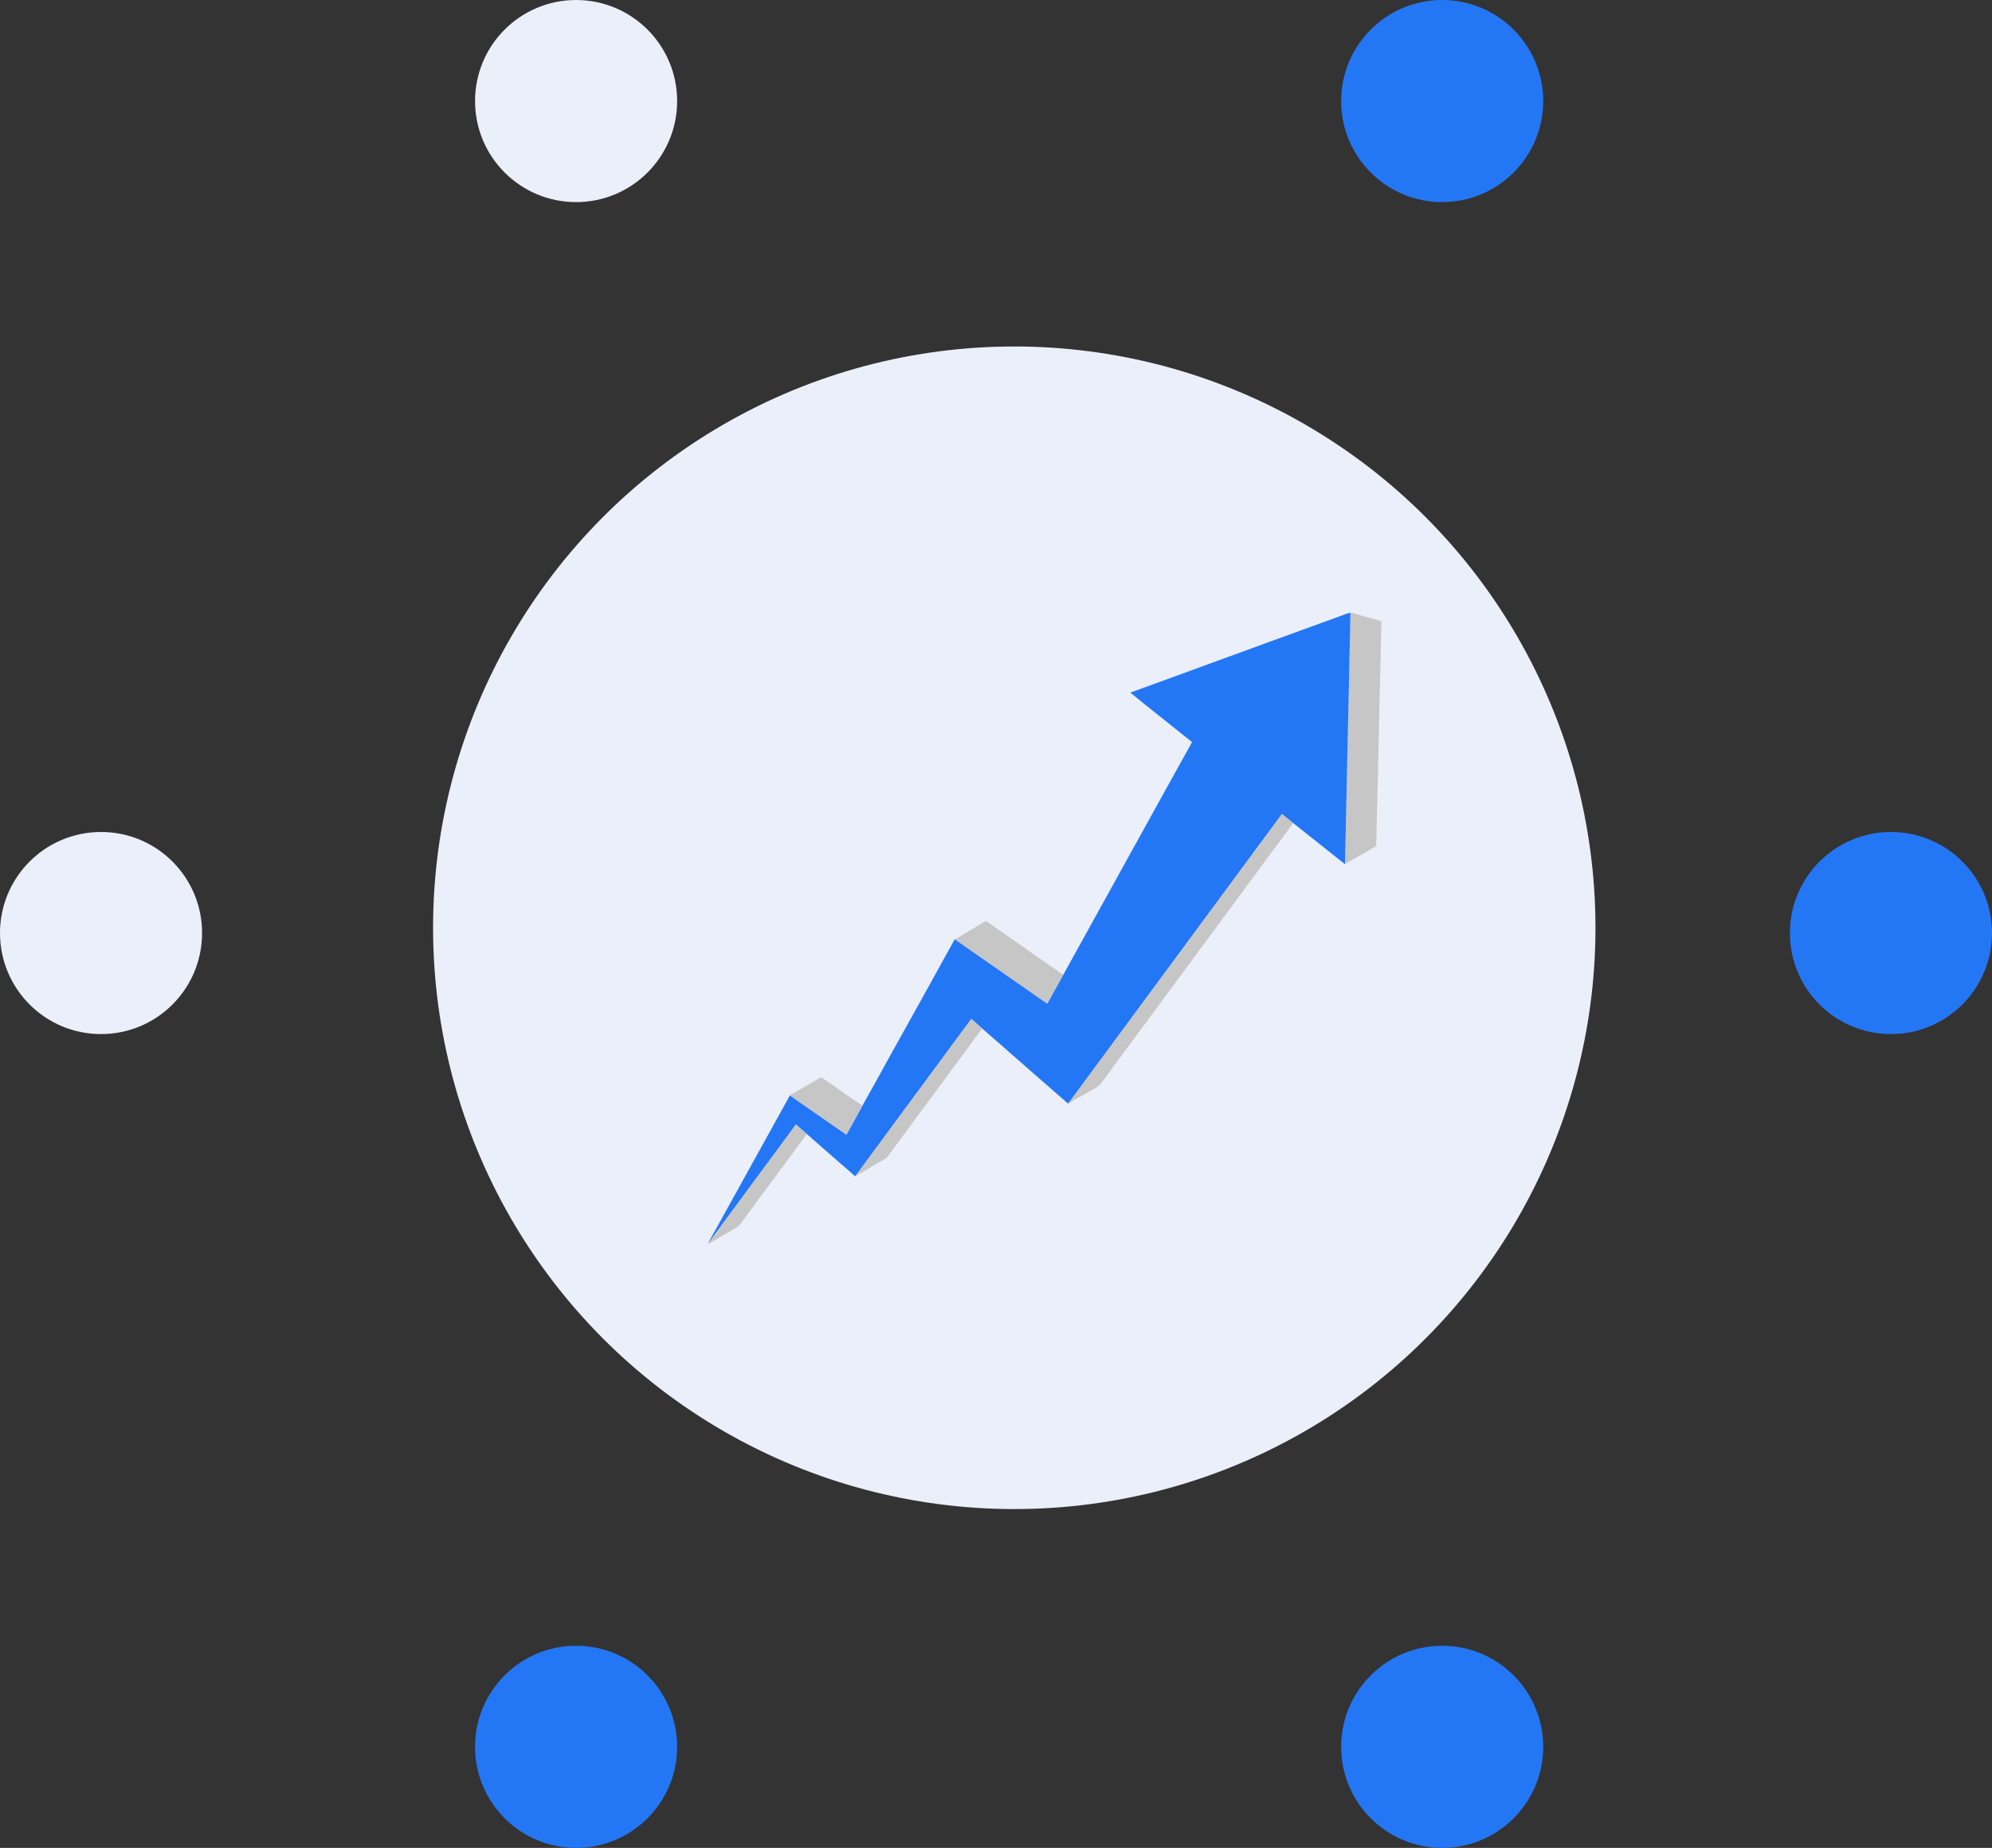 <svg width="69" height="64" viewBox="0 0 69 64" fill="none" xmlns="http://www.w3.org/2000/svg">
<rect x="0" y="0" width="69" height="64" fill="#333333" stroke="none"/>
<ellipse cx="35.133" cy="32.133" rx="20.132" ry="20.133" fill="#EBEFF9"/>
<ellipse cx="19.955" cy="3.5" rx="3.5" ry="3.5" fill="#EBEFF9"/>
<ellipse cx="3.5" cy="32.315" rx="3.5" ry="3.5" fill="#EBEFF9"/>
<ellipse cx="19.955" cy="60.5" rx="3.5" ry="3.5" fill="#2477F4"/>
<ellipse cx="49.955" cy="3.5" rx="3.5" ry="3.5" fill="#2477F4"/>
<ellipse cx="65.5" cy="32.315" rx="3.5" ry="3.5" fill="#2477F4"/>
<ellipse cx="49.955" cy="60.5" rx="3.5" ry="3.5" fill="#2477F4"/>
<path d="M47.209 21.333L47.821 21.505C47.83 21.507 47.837 21.512 47.842 21.519C47.847 21.526 47.85 21.535 47.85 21.544L47.836 22.145L47.83 22.445L47.823 22.727L47.817 23.009L47.792 23.959L47.736 26.543L47.669 29.29C47.668 29.299 47.664 29.306 47.657 29.311L46.611 29.915C46.608 29.917 46.604 29.917 46.601 29.916L46.59 29.914L46.779 21.232L46.783 21.222C46.787 21.216 46.791 21.214 46.798 21.216L47.209 21.333Z" fill="#C6C6C6"/>
<path d="M46.779 21.232L46.59 29.914C46.587 29.914 46.584 29.914 46.581 29.915C46.573 29.916 46.565 29.914 46.559 29.909L45.923 29.403L44.795 28.508L44.413 28.201C44.408 28.197 44.403 28.197 44.399 28.203L37.011 38.211L37.004 38.217C36.993 38.215 36.986 38.213 36.982 38.21C36.802 38.051 36.623 37.895 36.446 37.742L35.699 37.091L35.138 36.597L35.024 36.501L34.859 36.352L34.443 35.989L34.028 35.628L33.654 35.298C33.653 35.297 33.652 35.296 33.65 35.296C33.649 35.295 33.648 35.295 33.646 35.295C33.645 35.296 33.644 35.296 33.642 35.297C33.641 35.297 33.64 35.298 33.639 35.299L29.635 40.726C29.622 40.735 29.609 40.733 29.597 40.721C29.493 40.623 29.352 40.498 29.172 40.348L28.09 39.401L27.953 39.282L27.581 38.956C27.574 38.95 27.568 38.951 27.563 38.958C26.567 40.306 25.572 41.653 24.579 43.001C24.568 43.015 24.561 43.031 24.555 43.048C24.542 43.045 24.538 43.038 24.546 43.024C25.483 41.329 26.422 39.634 27.362 37.939L29.308 39.291C29.316 39.296 29.322 39.295 29.326 39.287L29.874 38.292L30.386 37.374L30.849 36.535C31.59 35.209 32.326 33.881 33.059 32.551C33.063 32.544 33.071 32.538 33.081 32.534L36.264 34.751C36.272 34.757 36.278 34.755 36.283 34.747L36.838 33.747L37.926 31.78L40.196 27.677L41.285 25.714C41.287 25.711 41.287 25.707 41.287 25.703C41.286 25.7 41.284 25.696 41.281 25.694L39.665 24.404L39.166 23.999C39.158 23.992 39.159 23.987 39.169 23.983L40.659 23.439L43.931 22.244L44.357 22.089L44.844 21.913L45.12 21.812L45.527 21.663L45.921 21.52L46.139 21.443L46.221 21.412L46.422 21.338C46.507 21.311 46.738 21.205 46.779 21.232Z" fill="#2477F4"/>
<path d="M44.795 28.508L44.305 29.171C42.25 31.951 40.196 34.733 38.143 37.515C38.086 37.592 38.011 37.653 37.919 37.697L37.752 37.788L37.474 37.955C37.388 37.989 37.319 38.024 37.267 38.059C37.208 38.098 37.016 38.232 37.011 38.211L44.399 28.203C44.403 28.197 44.408 28.197 44.413 28.201L44.795 28.508Z" fill="#C6C6C6"/>
<path d="M34.408 32.073L34.559 32.181L34.64 32.236L36.219 33.34L36.661 33.645C36.71 33.693 36.769 33.727 36.838 33.746L36.283 34.747C36.278 34.755 36.272 34.756 36.264 34.751L33.081 32.534L33.84 32.081L33.966 32.005L34.136 31.907C34.141 31.905 34.147 31.903 34.153 31.903C34.159 31.904 34.164 31.905 34.169 31.909L34.408 32.073Z" fill="#C6C6C6"/>
<path d="M34.028 35.628C34.003 35.651 33.972 35.687 33.936 35.736C32.874 37.175 31.812 38.614 30.75 40.054C30.724 40.089 30.692 40.117 30.655 40.139C30.318 40.338 29.98 40.535 29.641 40.73C29.638 40.732 29.636 40.731 29.635 40.726L33.639 35.3C33.64 35.298 33.641 35.297 33.642 35.297C33.644 35.296 33.645 35.296 33.646 35.295C33.648 35.295 33.649 35.295 33.65 35.296C33.652 35.296 33.653 35.297 33.654 35.298L34.028 35.628Z" fill="#C6C6C6"/>
<path d="M28.994 37.689L29.154 37.799L29.298 37.903L29.35 37.942L29.874 38.292L29.326 39.287C29.322 39.295 29.316 39.296 29.308 39.291L27.362 37.938C27.363 37.914 27.386 37.916 27.399 37.91C27.743 37.714 28.087 37.516 28.431 37.314C28.438 37.309 28.446 37.309 28.453 37.314L28.994 37.689Z" fill="#C6C6C6"/>
<path d="M27.953 39.282C27.941 39.287 27.936 39.287 27.928 39.298C27.654 39.672 27.381 40.045 27.108 40.419C27.093 40.432 27.073 40.456 27.047 40.49C26.574 41.133 26.099 41.777 25.625 42.42C25.6 42.454 25.569 42.482 25.533 42.503C25.205 42.694 24.877 42.885 24.549 43.077C24.541 43.081 24.54 43.079 24.543 43.071L24.555 43.047C24.56 43.03 24.568 43.015 24.579 43.001C25.572 41.653 26.567 40.305 27.563 38.958C27.568 38.951 27.574 38.95 27.581 38.956L27.953 39.282Z" fill="#C6C6C6"/>
</svg>
